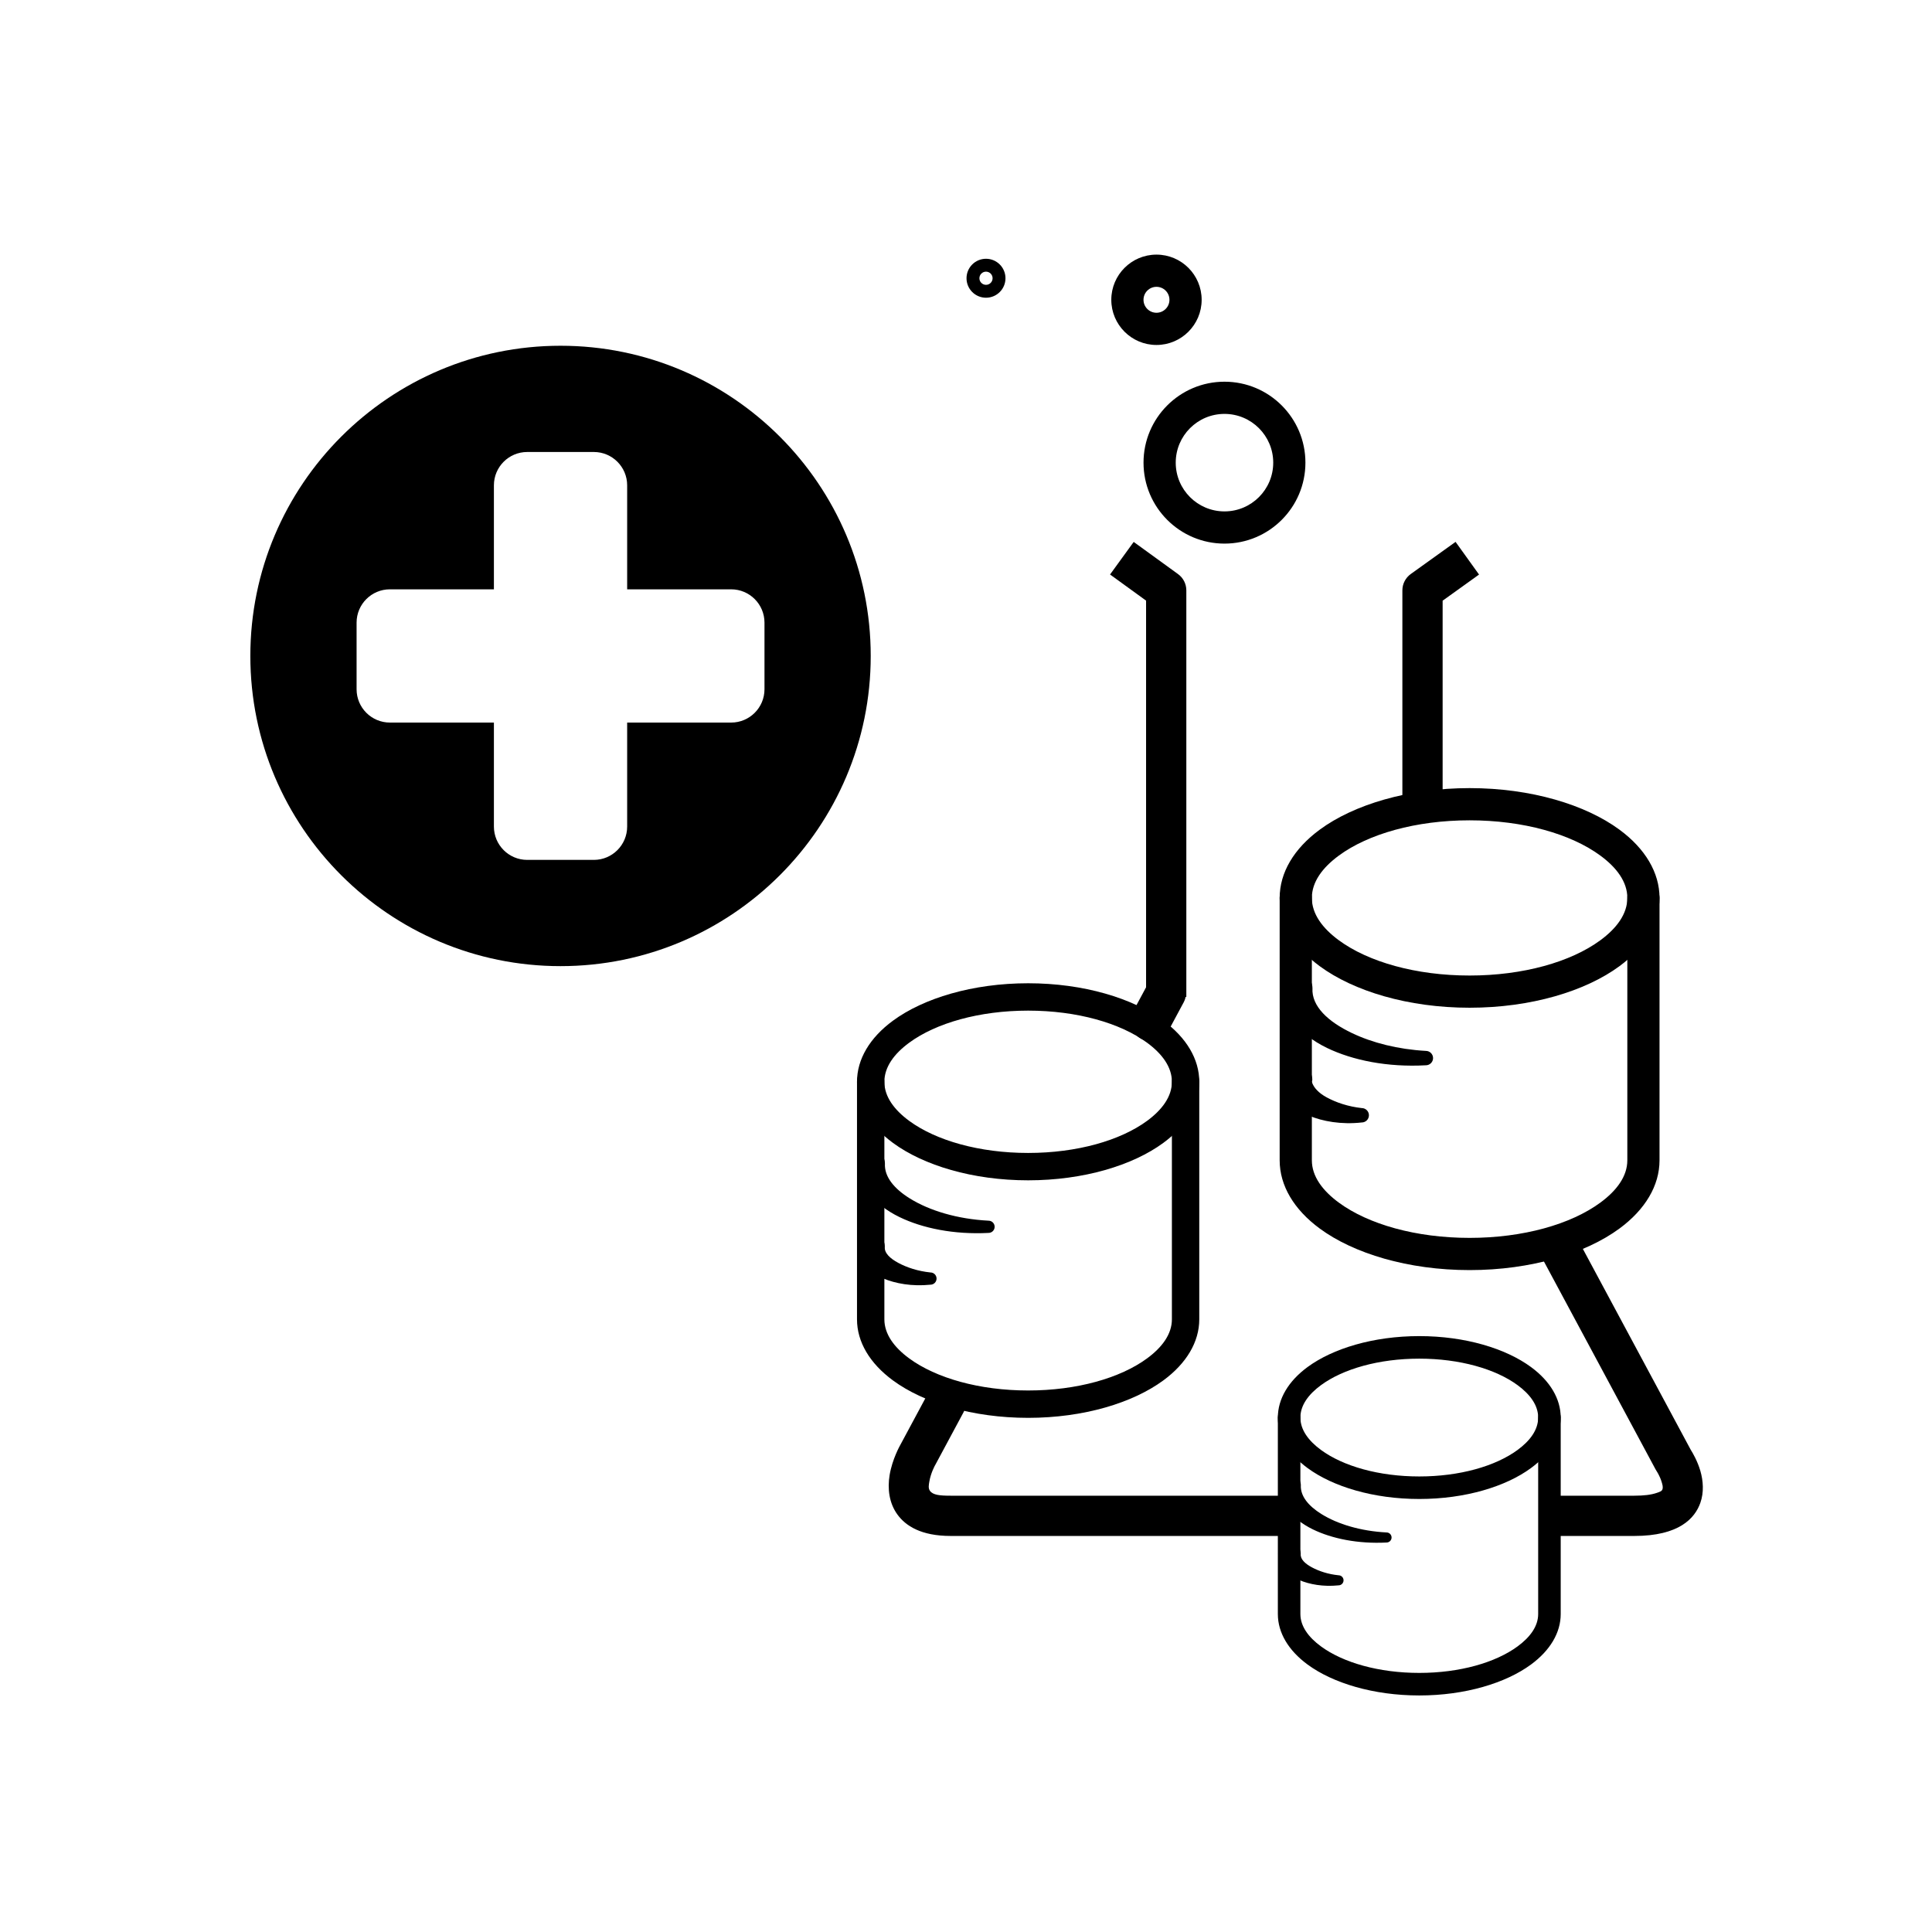<?xml version="1.0" encoding="UTF-8" standalone="no"?>
<!DOCTYPE svg PUBLIC "-//W3C//DTD SVG 1.1//EN" "http://www.w3.org/Graphics/SVG/1.1/DTD/svg11.dtd">
<svg width="100%" height="100%" viewBox="0 0 500 500" version="1.1" xmlns="http://www.w3.org/2000/svg" xmlns:xlink="http://www.w3.org/1999/xlink" xml:space="preserve" xmlns:serif="http://www.serif.com/" style="fill-rule:evenodd;clip-rule:evenodd;stroke-linejoin:round;stroke-miterlimit:2;">
    <g transform="matrix(1.052,0,0,1.052,-8.894,-7.565)">
        <path d="M146.35,92.248C188.466,92.248 222.659,126.441 222.659,168.558C222.659,210.674 188.466,244.867 146.35,244.867C104.233,244.867 70.04,210.674 70.04,168.558C70.04,126.441 104.233,92.248 146.35,92.248ZM129.959,152.168L129.959,126.58C129.959,122.057 133.632,118.385 138.155,118.385L154.545,118.385C159.068,118.385 162.74,122.057 162.74,126.58L162.74,152.168L188.328,152.168C192.851,152.168 196.523,155.84 196.523,160.363L196.523,176.753C196.523,181.276 192.851,184.948 188.328,184.948L162.74,184.948L162.74,210.536C162.74,215.059 159.068,218.731 154.545,218.731L138.155,218.731C133.632,218.731 129.959,215.059 129.959,210.536L129.959,184.948L104.372,184.948C99.849,184.948 96.177,181.276 96.177,176.753L96.177,160.363C96.177,155.84 99.849,152.168 104.372,152.168L129.959,152.168Z"/>
    </g>
    <g transform="matrix(4.526,0,0,4.214,61.295,-78.539)">
        <path d="M83.132,107.671C83.239,107.851 83.515,108.353 83.682,108.962C83.851,109.581 83.896,110.289 83.684,110.933C83.371,111.888 82.463,112.967 79.906,112.967L75.614,112.967C74.979,112.967 74.463,112.413 74.463,111.731C74.463,111.049 74.979,110.495 75.614,110.495L79.906,110.495C80.453,110.495 80.871,110.44 81.184,110.325C81.354,110.263 81.478,110.221 81.514,110.111C81.563,109.963 81.513,109.802 81.474,109.66C81.371,109.286 81.188,108.993 81.188,108.993C81.165,108.957 81.144,108.919 81.125,108.881L74.684,95.999C74.384,95.398 74.594,94.648 75.154,94.325C75.713,94.003 76.411,94.228 76.712,94.829L83.132,107.671Z"/>
    </g>
    <g transform="matrix(4.526,0,0,4.214,61.295,-78.539)">
        <path d="M59.667,110.495L40.814,110.495C40.187,110.495 39.807,110.452 39.634,110.199C39.523,110.035 39.568,109.821 39.597,109.631C39.68,109.09 39.926,108.623 39.926,108.623C39.931,108.614 39.935,108.606 39.94,108.597L41.548,105.38C41.849,104.779 41.638,104.029 41.079,103.706C40.519,103.384 39.821,103.609 39.521,104.21L37.912,107.427C37.926,107.401 37.477,108.246 37.326,109.227C37.199,110.054 37.291,110.945 37.776,111.657C38.242,112.343 39.121,112.967 40.814,112.967L59.667,112.967C60.302,112.967 60.817,112.413 60.817,111.731C60.817,111.049 60.302,110.495 59.667,110.495Z"/>
    </g>
    <g transform="matrix(4.526,0,0,4.214,61.295,-78.539)">
        <path d="M53.272,81.933L54.137,80.202C54.438,79.601 54.228,78.851 53.668,78.528C53.109,78.205 52.41,78.431 52.11,79.032L51.244,80.763C50.944,81.364 51.154,82.114 51.714,82.437C52.273,82.759 52.971,82.534 53.272,81.933Z"/>
    </g>
    <g transform="matrix(3.843,0,0,2.888,122.258,29.408)">
        <path d="M65.338,43.646L65.338,61.81L62.627,61.81L62.627,42.721C62.627,42.14 62.838,41.595 63.192,41.256L66.209,38.375L67.79,41.304L65.338,43.646Z"/>
    </g>
    <g transform="matrix(3.843,0,0,2.888,122.258,29.408)">
        <path d="M45.367,43.64L42.941,41.299L44.533,38.38L47.518,41.261C47.87,41.6 48.078,42.143 48.078,42.721L48.078,79.152L45.367,79.152L45.367,43.64Z"/>
    </g>
    <g transform="matrix(2.663,0,0,3.89,97.234,156.473)">
        <g transform="matrix(1,0,0,1,0,4.308)">
            <path d="M121.636,15.205L121.636,32.66C121.636,33.728 120.604,34.677 119.012,35.478C116.149,36.919 111.516,37.823 106.307,37.823C101.098,37.823 96.464,36.919 93.601,35.478C92.01,34.677 90.978,33.728 90.978,32.66L90.978,15.205C90.978,14.614 90.277,14.134 89.413,14.134C88.55,14.134 87.849,14.614 87.849,15.205L87.849,32.66C87.849,34.345 89.238,35.941 91.748,37.204C95.035,38.858 100.327,39.966 106.307,39.966C112.287,39.966 117.579,38.858 120.866,37.204C123.375,35.941 124.765,34.345 124.765,32.66L124.765,15.205C124.765,14.614 124.064,14.134 123.2,14.134C122.337,14.134 121.636,14.614 121.636,15.205Z"/>
        </g>
        <path d="M106.307,12.208C100.327,12.208 95.035,13.315 91.748,14.97C89.238,16.233 87.849,17.829 87.849,19.514C87.849,21.199 89.238,22.795 91.748,24.058C95.035,25.712 100.327,26.819 106.307,26.819C112.287,26.819 117.579,25.712 120.866,24.058C123.375,22.795 124.765,21.199 124.765,19.514C124.765,17.829 123.375,16.233 120.866,14.97C117.579,13.315 112.287,12.208 106.307,12.208ZM106.307,14.351C111.516,14.351 116.149,15.255 119.012,16.696C120.604,17.497 121.636,18.445 121.636,19.514C121.636,20.582 120.604,21.531 119.012,22.332C116.149,23.773 111.516,24.677 106.307,24.677C101.098,24.677 96.464,23.773 93.601,22.332C92.01,21.531 90.978,20.582 90.978,19.514C90.978,18.445 92.01,17.497 93.601,16.696C96.464,15.255 101.098,14.351 106.307,14.351Z"/>
        <g transform="matrix(0.745,0,0,0.745,22.859,10.987)">
            <path d="M106.307,25.106C102.644,24.966 99.32,24.38 96.673,23.517C93.536,22.494 91.384,21.115 91.514,19.514C91.514,18.72 90.573,18.075 89.413,18.075C88.254,18.075 87.312,18.72 87.312,19.514C87.483,21.616 89.618,23.589 93.421,24.845C96.758,25.947 101.308,26.581 106.307,26.39C106.825,26.39 107.245,26.103 107.245,25.748C107.245,25.394 106.825,25.106 106.307,25.106Z"/>
        </g>
        <g transform="matrix(0.377,0,0,0.377,55.747,24.267)">
            <path d="M106.307,24.478C102.801,24.213 99.712,23.499 97.236,22.576C95.242,21.832 93.896,20.877 93.45,19.856C93.4,19.74 93.549,19.632 93.568,19.514C93.568,17.943 91.707,16.669 89.413,16.669C87.12,16.669 85.258,17.943 85.258,19.514C85.661,22.018 87.984,24.471 92.647,25.803C96.263,26.836 101.044,27.415 106.307,27.018C107.331,27.018 108.162,26.449 108.162,25.748C108.162,25.047 107.331,24.478 106.307,24.478Z"/>
        </g>
    </g>
    <g transform="matrix(2.412,0,0,3.522,9.668,211.238)">
        <g transform="matrix(1,0,0,1,0,4.308)">
            <path d="M121.732,15.205L121.732,32.66C121.732,33.747 120.689,34.716 119.069,35.531C116.193,36.978 111.539,37.889 106.307,37.889C101.074,37.889 96.421,36.978 93.544,35.531C91.925,34.716 90.882,33.747 90.882,32.66L90.882,15.205C90.882,14.65 90.224,14.2 89.413,14.2C88.603,14.2 87.945,14.65 87.945,15.205L87.945,32.66C87.945,34.326 89.323,35.902 91.805,37.151C95.079,38.799 100.351,39.9 106.307,39.9C112.263,39.9 117.535,38.799 120.809,37.151C123.29,35.902 124.669,34.326 124.669,32.66L124.669,15.205C124.669,14.65 124.011,14.2 123.2,14.2C122.39,14.2 121.732,14.65 121.732,15.205Z"/>
        </g>
        <path d="M106.307,12.274C100.351,12.274 95.079,13.375 91.805,15.023C89.323,16.272 87.945,17.848 87.945,19.514C87.945,21.18 89.323,22.756 91.805,24.005C95.079,25.653 100.351,26.754 106.307,26.754C112.263,26.754 117.535,25.653 120.809,24.005C123.29,22.756 124.669,21.18 124.669,19.514C124.669,17.848 123.29,16.272 120.809,15.023C117.535,13.375 112.263,12.274 106.307,12.274ZM106.307,14.285C111.539,14.285 116.193,15.195 119.069,16.643C120.689,17.458 121.732,18.427 121.732,19.514C121.732,20.601 120.689,21.569 119.069,22.385C116.193,23.832 111.539,24.743 106.307,24.743C101.074,24.743 96.421,23.832 93.544,22.385C91.925,21.569 90.882,20.601 90.882,19.514C90.882,18.427 91.925,17.458 93.544,16.643C96.421,15.195 101.074,14.285 106.307,14.285Z"/>
        <g transform="matrix(0.745,0,0,0.745,22.859,10.987)">
            <path d="M106.307,25.145C101.799,24.984 97.79,24.154 94.955,22.945C92.728,21.994 91.286,20.821 91.386,19.514C91.386,18.768 90.502,18.163 89.413,18.163C88.325,18.163 87.441,18.768 87.441,19.514C87.6,21.591 89.719,23.536 93.47,24.785C96.789,25.891 101.325,26.529 106.307,26.351C106.793,26.351 107.187,26.081 107.187,25.748C107.187,25.415 106.793,25.145 106.307,25.145Z"/>
        </g>
        <g transform="matrix(0.377,0,0,0.377,55.747,24.267)">
            <path d="M106.307,24.556C102.782,24.306 99.663,23.609 97.166,22.692C94.788,21.82 93.126,20.753 93.313,19.514C93.313,18.04 91.566,16.843 89.413,16.843C87.261,16.843 85.513,18.04 85.513,19.514C85.884,21.969 88.189,24.359 92.743,25.684C96.324,26.726 101.077,27.311 106.307,26.94C107.268,26.94 108.048,26.406 108.048,25.748C108.048,25.09 107.268,24.556 106.307,24.556Z"/>
        </g>
    </g>
    <g transform="matrix(1.994,0,0,2.913,155.332,310.017)">
        <g transform="matrix(1,0,0,1,0,4.308)">
            <path d="M121.738,15.205L121.738,32.66C121.738,33.748 120.694,34.718 119.073,35.534C116.196,36.982 111.541,37.893 106.307,37.893C101.073,37.893 96.418,36.982 93.541,35.534C91.919,34.718 90.876,33.748 90.876,32.66L90.876,15.205C90.876,14.653 90.22,14.204 89.413,14.204C88.606,14.204 87.951,14.653 87.951,15.205L87.951,32.66C87.951,34.325 89.329,35.9 91.808,37.148C95.082,38.795 100.352,39.896 106.307,39.896C112.261,39.896 117.532,38.795 120.805,37.148C123.285,35.9 124.663,34.325 124.663,32.66L124.663,15.205C124.663,14.653 124.007,14.204 123.2,14.204C122.393,14.204 121.738,14.653 121.738,15.205Z"/>
        </g>
        <path d="M106.307,12.278C100.352,12.278 95.082,13.379 91.808,15.026C89.329,16.274 87.951,17.849 87.951,19.514C87.951,21.178 89.329,22.753 91.808,24.001C95.082,25.649 100.352,26.749 106.307,26.749C112.261,26.749 117.532,25.649 120.805,24.001C123.285,22.753 124.663,21.178 124.663,19.514C124.663,17.849 123.285,16.274 120.805,15.026C117.532,13.379 112.261,12.278 106.307,12.278ZM106.307,14.281C111.541,14.281 116.196,15.191 119.073,16.639C120.694,17.455 121.738,18.425 121.738,19.514C121.738,20.602 120.694,21.572 119.073,22.388C116.196,23.836 111.541,24.747 106.307,24.747C101.073,24.747 96.418,23.836 93.541,22.388C91.919,21.572 90.876,20.602 90.876,19.514C90.876,18.425 91.919,17.455 93.541,16.639C96.418,15.191 101.073,14.281 106.307,14.281Z"/>
        <g transform="matrix(0.745,0,0,0.745,22.859,10.987)">
            <path d="M106.307,25.148C101.798,24.987 97.788,24.158 94.952,22.948C92.722,21.997 91.278,20.822 91.377,19.514C91.377,18.772 90.497,18.169 89.413,18.169C88.329,18.169 87.449,18.772 87.449,19.514C87.607,21.59 89.725,23.532 93.473,24.781C96.791,25.887 101.326,26.526 106.307,26.348C106.791,26.348 107.184,26.079 107.184,25.748C107.184,25.417 106.791,25.148 106.307,25.148Z"/>
        </g>
        <g transform="matrix(0.377,0,0,0.377,55.747,24.267)">
            <path d="M106.307,24.561C102.781,24.312 99.66,23.616 97.161,22.7C94.776,21.826 93.11,20.756 93.297,19.514C93.297,18.046 91.557,16.854 89.413,16.854C87.27,16.854 85.529,18.046 85.529,19.514C85.898,21.965 88.203,24.352 92.75,25.677C96.328,26.719 101.079,27.304 106.307,26.935C107.264,26.935 108.041,26.403 108.041,25.748C108.041,25.093 107.264,24.561 106.307,24.561Z"/>
        </g>
    </g>
    <g transform="matrix(4.214,0,0,4.214,-23.521,-149.002)">
        <path d="M80.782,58.801C78.038,58.801 75.81,61.028 75.81,63.772C75.81,66.516 78.038,68.744 80.782,68.744C83.526,68.744 85.753,66.516 85.753,63.772C85.753,61.028 83.526,58.801 80.782,58.801ZM80.782,60.778C82.434,60.778 83.776,62.12 83.776,63.772C83.776,65.425 82.434,66.766 80.782,66.766C79.129,66.766 77.788,65.425 77.788,63.772C77.788,62.12 79.129,60.778 80.782,60.778Z"/>
    </g>
    <g transform="matrix(1.889,0,0,1.889,146.698,-42.879)">
        <path d="M80.782,57.583C77.366,57.583 74.593,60.356 74.593,63.772C74.593,67.188 77.366,69.961 80.782,69.961C84.197,69.961 86.971,67.188 86.971,63.772C86.971,60.356 84.197,57.583 80.782,57.583ZM80.782,61.995C81.762,61.995 82.559,62.792 82.559,63.772C82.559,64.753 81.762,65.549 80.782,65.549C79.801,65.549 79.005,64.753 79.005,63.772C79.005,62.792 79.801,61.995 80.782,61.995Z"/>
    </g>
    <g transform="matrix(0.847,0,0,0.847,186.754,17.995)">
        <path d="M80.782,57.821C77.497,57.821 74.83,60.487 74.83,63.772C74.83,67.057 77.497,69.724 80.782,69.724C84.067,69.724 86.733,67.057 86.733,63.772C86.733,60.487 84.067,57.821 80.782,57.821ZM80.782,61.758C81.893,61.758 82.796,62.661 82.796,63.772C82.796,64.884 81.893,65.786 80.782,65.786C79.67,65.786 78.768,64.884 78.768,63.772C78.768,62.661 79.67,61.758 80.782,61.758Z"/>
    </g>
</svg>
